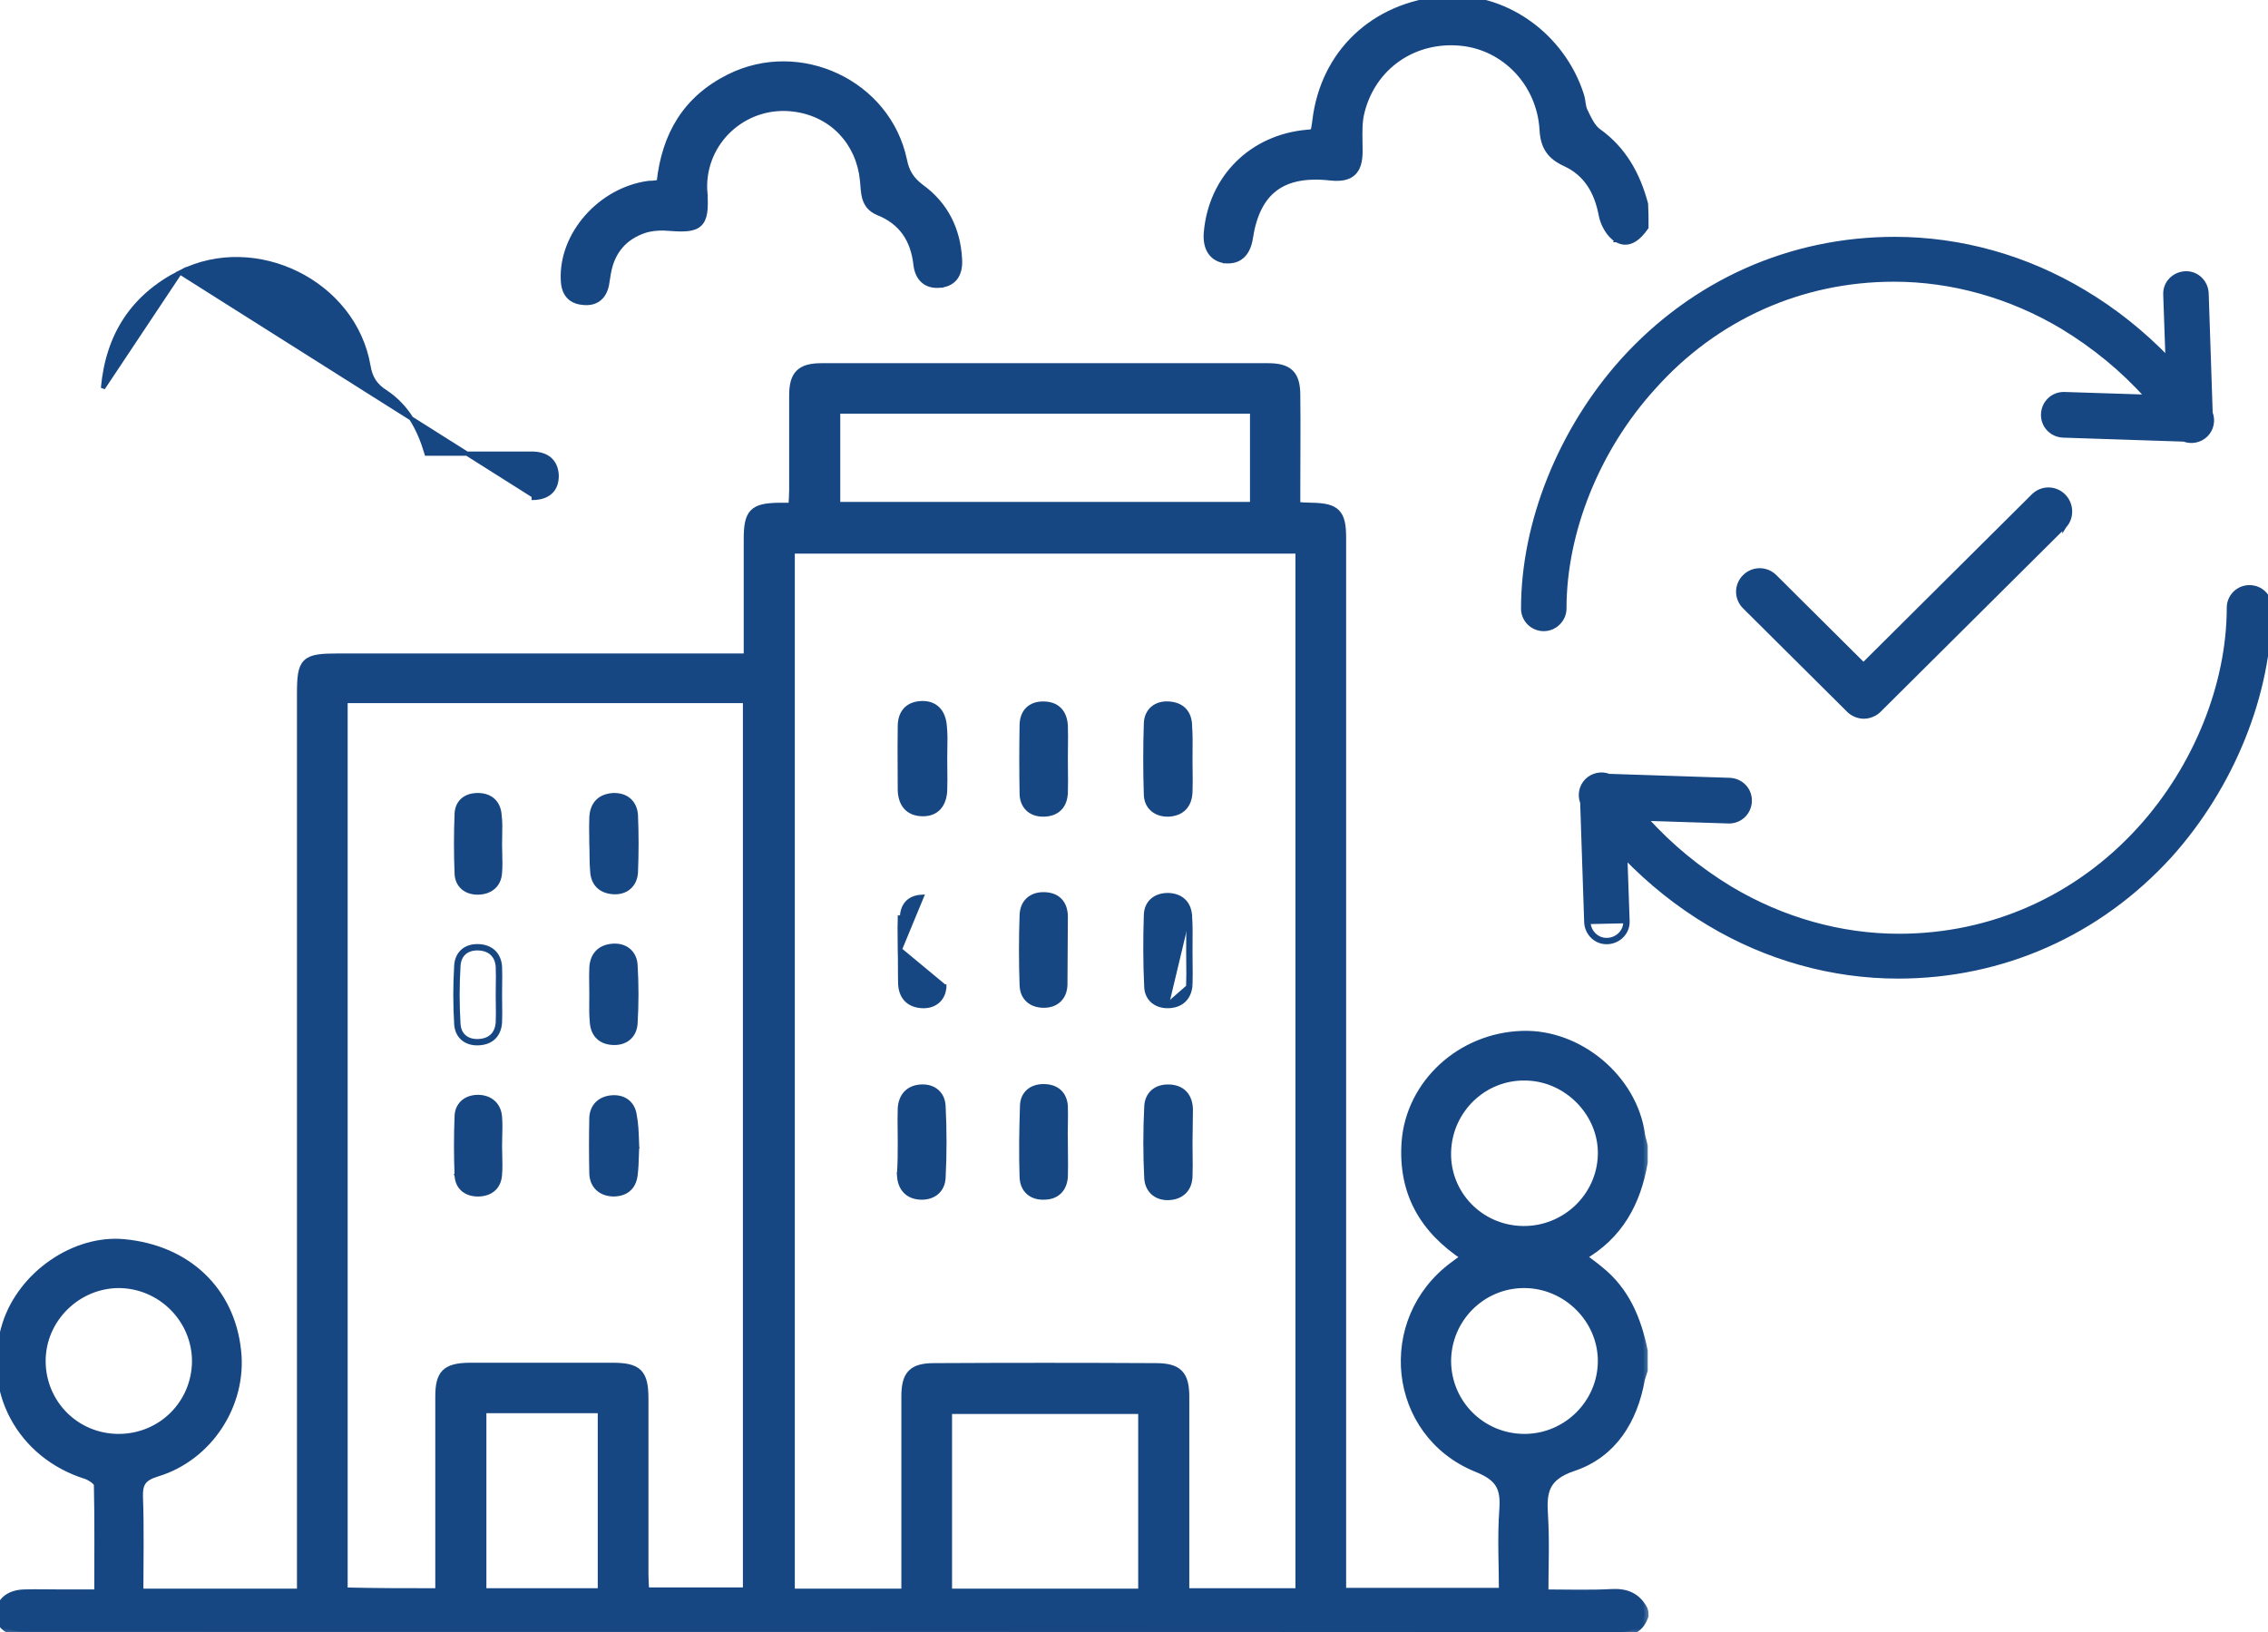 <svg width="107" height="77" viewBox="0 0 107 77" fill="none" xmlns="http://www.w3.org/2000/svg">
<g clip-path="url(#clip0)">
<mask id="path-1-outside-1" maskUnits="userSpaceOnUse" x="-1" y="16.335" width="79" height="61" fill="black">
<rect fill="white" x="-1" y="16.335" width="79" height="61"/>
<path d="M77.575 76.226C77.385 76.792 77.006 77 76.38 77C51.299 76.981 26.238 76.981 1.157 76.981C0.379 76.981 0 76.698 0 76.132C0 75.585 0.436 75.208 1.138 75.189C1.726 75.17 2.296 75.189 2.884 75.189C3.434 75.189 3.984 75.189 4.648 75.189C4.648 73.435 4.667 71.737 4.629 70.039C4.629 69.888 4.288 69.662 4.079 69.587C0.987 68.624 -0.664 65.569 0.304 62.494C1.043 60.155 3.548 58.438 5.862 58.665C8.822 58.948 10.871 60.891 11.174 63.72C11.459 66.229 9.846 68.738 7.38 69.473C6.716 69.681 6.526 69.964 6.545 70.624C6.602 72.114 6.564 73.623 6.564 75.151C9.144 75.151 11.63 75.151 14.21 75.151C14.21 74.812 14.21 74.491 14.21 74.17C14.21 60.362 14.21 46.554 14.21 32.746C14.21 31.181 14.361 31.03 15.955 31.03C22.14 31.03 28.325 31.03 34.509 31.03C34.737 31.03 34.965 31.03 35.287 31.03C35.287 30.37 35.287 29.766 35.287 29.144C35.287 27.918 35.287 26.691 35.287 25.446C35.287 24.183 35.534 23.937 36.767 23.919C36.938 23.919 37.108 23.919 37.393 23.919C37.412 23.617 37.431 23.372 37.431 23.107C37.431 21.617 37.431 20.146 37.431 18.656C37.431 17.675 37.773 17.335 38.759 17.335C45.779 17.335 52.798 17.335 59.818 17.335C60.804 17.335 61.146 17.675 61.146 18.656C61.164 20.108 61.146 21.561 61.146 23.032C61.146 23.296 61.146 23.579 61.146 23.881C61.449 23.9 61.658 23.919 61.886 23.919C63.024 23.937 63.308 24.201 63.308 25.352C63.308 36.406 63.308 47.441 63.308 58.495C63.308 63.739 63.308 68.983 63.308 74.246C63.308 74.529 63.308 74.793 63.308 75.114C65.832 75.114 68.317 75.114 70.916 75.114C70.916 73.831 70.84 72.529 70.935 71.228C71.011 70.19 70.764 69.681 69.664 69.247C65.661 67.606 65.111 62.286 68.582 59.721C68.753 59.589 68.943 59.457 69.152 59.306C67.16 58.005 66.154 56.25 66.325 53.873C66.534 51.138 68.905 48.931 71.808 48.837C74.464 48.743 77.025 50.874 77.404 53.496C77.423 53.685 77.499 53.873 77.537 54.081C77.537 54.326 77.537 54.59 77.537 54.835C77.215 56.722 76.38 58.287 74.615 59.287C74.938 59.532 75.204 59.721 75.45 59.928C76.683 60.909 77.234 62.249 77.537 63.739C77.537 64.041 77.537 64.343 77.537 64.644C77.499 64.776 77.442 64.927 77.404 65.059C77.063 67.002 76.076 68.587 74.217 69.209C72.87 69.662 72.756 70.379 72.832 71.492C72.908 72.699 72.851 73.925 72.851 75.189C73.989 75.189 75.014 75.227 76.038 75.17C76.721 75.132 77.215 75.34 77.537 75.944C77.575 76.038 77.575 76.132 77.575 76.226ZM42.724 75.151C42.724 72.001 42.724 68.945 42.724 65.889C42.724 64.852 43.047 64.512 44.071 64.512C47.562 64.493 51.034 64.493 54.525 64.512C55.587 64.512 55.909 64.852 55.909 65.908C55.909 68.719 55.909 71.529 55.909 74.34C55.909 74.604 55.909 74.868 55.909 75.132C57.788 75.132 59.533 75.132 61.316 75.132C61.316 58.702 61.316 42.291 61.316 25.918C53.272 25.918 45.285 25.918 37.298 25.918C37.298 42.367 37.298 58.74 37.298 75.151C39.1 75.151 40.865 75.151 42.724 75.151ZM20.736 75.132C20.736 74.793 20.736 74.529 20.736 74.246C20.736 71.454 20.736 68.681 20.736 65.889C20.736 64.814 21.04 64.512 22.14 64.493C24.378 64.493 26.636 64.493 28.875 64.493C30.108 64.493 30.393 64.776 30.393 66.002C30.393 68.757 30.393 71.529 30.393 74.284C30.393 74.548 30.412 74.812 30.43 75.095C32.062 75.095 33.637 75.095 35.249 75.095C35.249 61.023 35.249 47.007 35.249 32.973C28.875 32.973 22.557 32.973 16.202 32.973C16.202 47.045 16.202 61.06 16.202 75.095C17.72 75.132 19.18 75.132 20.736 75.132ZM59.172 23.881C59.172 22.296 59.172 20.806 59.172 19.316C52.57 19.316 46.006 19.316 39.442 19.316C39.442 20.844 39.442 22.334 39.442 23.881C46.044 23.881 52.589 23.881 59.172 23.881ZM53.898 75.151C53.898 72.227 53.898 69.36 53.898 66.512C50.787 66.512 47.752 66.512 44.716 66.512C44.716 69.417 44.716 72.265 44.716 75.151C47.789 75.151 50.806 75.151 53.898 75.151ZM22.747 66.474C22.747 69.417 22.747 72.265 22.747 75.132C24.663 75.132 26.522 75.132 28.401 75.132C28.401 72.227 28.401 69.36 28.401 66.474C26.503 66.474 24.663 66.474 22.747 66.474ZM71.921 67.851C73.932 67.851 75.583 66.21 75.583 64.21C75.583 62.23 73.913 60.57 71.903 60.57C69.891 60.57 68.26 62.211 68.26 64.229C68.279 66.248 69.91 67.851 71.921 67.851ZM71.827 58.042C73.838 58.08 75.526 56.495 75.583 54.496C75.64 52.534 73.989 50.818 71.997 50.78C69.986 50.723 68.317 52.327 68.26 54.345C68.203 56.344 69.797 58.005 71.827 58.042ZM9.258 64.229C9.258 62.23 7.627 60.589 5.616 60.57C3.624 60.57 1.954 62.211 1.954 64.21C1.954 66.229 3.567 67.851 5.597 67.851C7.627 67.851 9.239 66.248 9.258 64.229Z"/>
</mask>
<path d="M77.575 76.226C77.385 76.792 77.006 77 76.38 77C51.299 76.981 26.238 76.981 1.157 76.981C0.379 76.981 0 76.698 0 76.132C0 75.585 0.436 75.208 1.138 75.189C1.726 75.17 2.296 75.189 2.884 75.189C3.434 75.189 3.984 75.189 4.648 75.189C4.648 73.435 4.667 71.737 4.629 70.039C4.629 69.888 4.288 69.662 4.079 69.587C0.987 68.624 -0.664 65.569 0.304 62.494C1.043 60.155 3.548 58.438 5.862 58.665C8.822 58.948 10.871 60.891 11.174 63.72C11.459 66.229 9.846 68.738 7.38 69.473C6.716 69.681 6.526 69.964 6.545 70.624C6.602 72.114 6.564 73.623 6.564 75.151C9.144 75.151 11.63 75.151 14.21 75.151C14.21 74.812 14.21 74.491 14.21 74.17C14.21 60.362 14.21 46.554 14.21 32.746C14.21 31.181 14.361 31.03 15.955 31.03C22.14 31.03 28.325 31.03 34.509 31.03C34.737 31.03 34.965 31.03 35.287 31.03C35.287 30.37 35.287 29.766 35.287 29.144C35.287 27.918 35.287 26.691 35.287 25.446C35.287 24.183 35.534 23.937 36.767 23.919C36.938 23.919 37.108 23.919 37.393 23.919C37.412 23.617 37.431 23.372 37.431 23.107C37.431 21.617 37.431 20.146 37.431 18.656C37.431 17.675 37.773 17.335 38.759 17.335C45.779 17.335 52.798 17.335 59.818 17.335C60.804 17.335 61.146 17.675 61.146 18.656C61.164 20.108 61.146 21.561 61.146 23.032C61.146 23.296 61.146 23.579 61.146 23.881C61.449 23.9 61.658 23.919 61.886 23.919C63.024 23.937 63.308 24.201 63.308 25.352C63.308 36.406 63.308 47.441 63.308 58.495C63.308 63.739 63.308 68.983 63.308 74.246C63.308 74.529 63.308 74.793 63.308 75.114C65.832 75.114 68.317 75.114 70.916 75.114C70.916 73.831 70.84 72.529 70.935 71.228C71.011 70.19 70.764 69.681 69.664 69.247C65.661 67.606 65.111 62.286 68.582 59.721C68.753 59.589 68.943 59.457 69.152 59.306C67.16 58.005 66.154 56.25 66.325 53.873C66.534 51.138 68.905 48.931 71.808 48.837C74.464 48.743 77.025 50.874 77.404 53.496C77.423 53.685 77.499 53.873 77.537 54.081C77.537 54.326 77.537 54.59 77.537 54.835C77.215 56.722 76.38 58.287 74.615 59.287C74.938 59.532 75.204 59.721 75.45 59.928C76.683 60.909 77.234 62.249 77.537 63.739C77.537 64.041 77.537 64.343 77.537 64.644C77.499 64.776 77.442 64.927 77.404 65.059C77.063 67.002 76.076 68.587 74.217 69.209C72.87 69.662 72.756 70.379 72.832 71.492C72.908 72.699 72.851 73.925 72.851 75.189C73.989 75.189 75.014 75.227 76.038 75.17C76.721 75.132 77.215 75.34 77.537 75.944C77.575 76.038 77.575 76.132 77.575 76.226ZM42.724 75.151C42.724 72.001 42.724 68.945 42.724 65.889C42.724 64.852 43.047 64.512 44.071 64.512C47.562 64.493 51.034 64.493 54.525 64.512C55.587 64.512 55.909 64.852 55.909 65.908C55.909 68.719 55.909 71.529 55.909 74.34C55.909 74.604 55.909 74.868 55.909 75.132C57.788 75.132 59.533 75.132 61.316 75.132C61.316 58.702 61.316 42.291 61.316 25.918C53.272 25.918 45.285 25.918 37.298 25.918C37.298 42.367 37.298 58.74 37.298 75.151C39.1 75.151 40.865 75.151 42.724 75.151ZM20.736 75.132C20.736 74.793 20.736 74.529 20.736 74.246C20.736 71.454 20.736 68.681 20.736 65.889C20.736 64.814 21.04 64.512 22.14 64.493C24.378 64.493 26.636 64.493 28.875 64.493C30.108 64.493 30.393 64.776 30.393 66.002C30.393 68.757 30.393 71.529 30.393 74.284C30.393 74.548 30.412 74.812 30.43 75.095C32.062 75.095 33.637 75.095 35.249 75.095C35.249 61.023 35.249 47.007 35.249 32.973C28.875 32.973 22.557 32.973 16.202 32.973C16.202 47.045 16.202 61.06 16.202 75.095C17.72 75.132 19.18 75.132 20.736 75.132ZM59.172 23.881C59.172 22.296 59.172 20.806 59.172 19.316C52.57 19.316 46.006 19.316 39.442 19.316C39.442 20.844 39.442 22.334 39.442 23.881C46.044 23.881 52.589 23.881 59.172 23.881ZM53.898 75.151C53.898 72.227 53.898 69.36 53.898 66.512C50.787 66.512 47.752 66.512 44.716 66.512C44.716 69.417 44.716 72.265 44.716 75.151C47.789 75.151 50.806 75.151 53.898 75.151ZM22.747 66.474C22.747 69.417 22.747 72.265 22.747 75.132C24.663 75.132 26.522 75.132 28.401 75.132C28.401 72.227 28.401 69.36 28.401 66.474C26.503 66.474 24.663 66.474 22.747 66.474ZM71.921 67.851C73.932 67.851 75.583 66.21 75.583 64.21C75.583 62.23 73.913 60.57 71.903 60.57C69.891 60.57 68.26 62.211 68.26 64.229C68.279 66.248 69.91 67.851 71.921 67.851ZM71.827 58.042C73.838 58.08 75.526 56.495 75.583 54.496C75.64 52.534 73.989 50.818 71.997 50.78C69.986 50.723 68.317 52.327 68.26 54.345C68.203 56.344 69.797 58.005 71.827 58.042ZM9.258 64.229C9.258 62.23 7.627 60.589 5.616 60.57C3.624 60.57 1.954 62.211 1.954 64.21C1.954 66.229 3.567 67.851 5.597 67.851C7.627 67.851 9.239 66.248 9.258 64.229Z" fill="#174782"/>
<path d="M77.575 76.226C77.385 76.792 77.006 77 76.38 77C51.299 76.981 26.238 76.981 1.157 76.981C0.379 76.981 0 76.698 0 76.132C0 75.585 0.436 75.208 1.138 75.189C1.726 75.17 2.296 75.189 2.884 75.189C3.434 75.189 3.984 75.189 4.648 75.189C4.648 73.435 4.667 71.737 4.629 70.039C4.629 69.888 4.288 69.662 4.079 69.587C0.987 68.624 -0.664 65.569 0.304 62.494C1.043 60.155 3.548 58.438 5.862 58.665C8.822 58.948 10.871 60.891 11.174 63.72C11.459 66.229 9.846 68.738 7.38 69.473C6.716 69.681 6.526 69.964 6.545 70.624C6.602 72.114 6.564 73.623 6.564 75.151C9.144 75.151 11.63 75.151 14.21 75.151C14.21 74.812 14.21 74.491 14.21 74.17C14.21 60.362 14.21 46.554 14.21 32.746C14.21 31.181 14.361 31.03 15.955 31.03C22.14 31.03 28.325 31.03 34.509 31.03C34.737 31.03 34.965 31.03 35.287 31.03C35.287 30.37 35.287 29.766 35.287 29.144C35.287 27.918 35.287 26.691 35.287 25.446C35.287 24.183 35.534 23.937 36.767 23.919C36.938 23.919 37.108 23.919 37.393 23.919C37.412 23.617 37.431 23.372 37.431 23.107C37.431 21.617 37.431 20.146 37.431 18.656C37.431 17.675 37.773 17.335 38.759 17.335C45.779 17.335 52.798 17.335 59.818 17.335C60.804 17.335 61.146 17.675 61.146 18.656C61.164 20.108 61.146 21.561 61.146 23.032C61.146 23.296 61.146 23.579 61.146 23.881C61.449 23.9 61.658 23.919 61.886 23.919C63.024 23.937 63.308 24.201 63.308 25.352C63.308 36.406 63.308 47.441 63.308 58.495C63.308 63.739 63.308 68.983 63.308 74.246C63.308 74.529 63.308 74.793 63.308 75.114C65.832 75.114 68.317 75.114 70.916 75.114C70.916 73.831 70.84 72.529 70.935 71.228C71.011 70.19 70.764 69.681 69.664 69.247C65.661 67.606 65.111 62.286 68.582 59.721C68.753 59.589 68.943 59.457 69.152 59.306C67.16 58.005 66.154 56.25 66.325 53.873C66.534 51.138 68.905 48.931 71.808 48.837C74.464 48.743 77.025 50.874 77.404 53.496C77.423 53.685 77.499 53.873 77.537 54.081C77.537 54.326 77.537 54.59 77.537 54.835C77.215 56.722 76.38 58.287 74.615 59.287C74.938 59.532 75.204 59.721 75.45 59.928C76.683 60.909 77.234 62.249 77.537 63.739C77.537 64.041 77.537 64.343 77.537 64.644C77.499 64.776 77.442 64.927 77.404 65.059C77.063 67.002 76.076 68.587 74.217 69.209C72.87 69.662 72.756 70.379 72.832 71.492C72.908 72.699 72.851 73.925 72.851 75.189C73.989 75.189 75.014 75.227 76.038 75.17C76.721 75.132 77.215 75.34 77.537 75.944C77.575 76.038 77.575 76.132 77.575 76.226ZM42.724 75.151C42.724 72.001 42.724 68.945 42.724 65.889C42.724 64.852 43.047 64.512 44.071 64.512C47.562 64.493 51.034 64.493 54.525 64.512C55.587 64.512 55.909 64.852 55.909 65.908C55.909 68.719 55.909 71.529 55.909 74.34C55.909 74.604 55.909 74.868 55.909 75.132C57.788 75.132 59.533 75.132 61.316 75.132C61.316 58.702 61.316 42.291 61.316 25.918C53.272 25.918 45.285 25.918 37.298 25.918C37.298 42.367 37.298 58.74 37.298 75.151C39.1 75.151 40.865 75.151 42.724 75.151ZM20.736 75.132C20.736 74.793 20.736 74.529 20.736 74.246C20.736 71.454 20.736 68.681 20.736 65.889C20.736 64.814 21.04 64.512 22.14 64.493C24.378 64.493 26.636 64.493 28.875 64.493C30.108 64.493 30.393 64.776 30.393 66.002C30.393 68.757 30.393 71.529 30.393 74.284C30.393 74.548 30.412 74.812 30.43 75.095C32.062 75.095 33.637 75.095 35.249 75.095C35.249 61.023 35.249 47.007 35.249 32.973C28.875 32.973 22.557 32.973 16.202 32.973C16.202 47.045 16.202 61.06 16.202 75.095C17.72 75.132 19.18 75.132 20.736 75.132ZM59.172 23.881C59.172 22.296 59.172 20.806 59.172 19.316C52.57 19.316 46.006 19.316 39.442 19.316C39.442 20.844 39.442 22.334 39.442 23.881C46.044 23.881 52.589 23.881 59.172 23.881ZM53.898 75.151C53.898 72.227 53.898 69.36 53.898 66.512C50.787 66.512 47.752 66.512 44.716 66.512C44.716 69.417 44.716 72.265 44.716 75.151C47.789 75.151 50.806 75.151 53.898 75.151ZM22.747 66.474C22.747 69.417 22.747 72.265 22.747 75.132C24.663 75.132 26.522 75.132 28.401 75.132C28.401 72.227 28.401 69.36 28.401 66.474C26.503 66.474 24.663 66.474 22.747 66.474ZM71.921 67.851C73.932 67.851 75.583 66.21 75.583 64.21C75.583 62.23 73.913 60.57 71.903 60.57C69.891 60.57 68.26 62.211 68.26 64.229C68.279 66.248 69.91 67.851 71.921 67.851ZM71.827 58.042C73.838 58.08 75.526 56.495 75.583 54.496C75.64 52.534 73.989 50.818 71.997 50.78C69.986 50.723 68.317 52.327 68.26 54.345C68.203 56.344 69.797 58.005 71.827 58.042ZM9.258 64.229C9.258 62.23 7.627 60.589 5.616 60.57C3.624 60.57 1.954 62.211 1.954 64.21C1.954 66.229 3.567 67.851 5.597 67.851C7.627 67.851 9.239 66.248 9.258 64.229Z" stroke="#174782" stroke-width="0.4" mask="url(#path-1-outside-1)"/>
<path d="M76.273 11.329C76.564 11.5 76.84 11.467 77.077 11.332C77.307 11.2 77.503 10.973 77.657 10.753L77.675 10.727V10.695V10.694C77.675 10.337 77.675 9.976 77.656 9.634L77.655 9.623L77.653 9.613C77.288 8.24 76.633 7.029 75.414 6.163C75.288 6.07 75.177 5.928 75.076 5.759C74.983 5.602 74.9 5.43 74.821 5.262C74.814 5.248 74.807 5.234 74.801 5.22L74.801 5.22L74.8 5.218C74.751 5.12 74.728 5.011 74.71 4.887C74.707 4.867 74.704 4.846 74.701 4.825C74.686 4.721 74.669 4.607 74.635 4.498L74.635 4.497C73.73 1.626 70.939 -0.33 68.081 -0.081C64.791 0.206 62.399 2.467 62.014 5.685L62.014 5.685L62.014 5.687C61.997 5.849 61.966 6.013 61.933 6.18C61.819 6.207 61.747 6.219 61.677 6.219V6.219L61.668 6.22C59.04 6.45 57.104 8.374 56.891 10.989C56.862 11.353 56.925 11.665 57.081 11.899C57.238 12.136 57.484 12.281 57.794 12.322L57.794 12.323L57.797 12.323C58.122 12.353 58.398 12.278 58.608 12.091C58.816 11.905 58.947 11.621 59.006 11.259L59.006 11.259L59.006 11.257C59.175 10.14 59.56 9.372 60.172 8.913C60.784 8.453 61.641 8.288 62.785 8.418L62.786 8.418C63.26 8.466 63.62 8.403 63.858 8.179C64.096 7.957 64.186 7.6 64.186 7.13C64.186 6.993 64.184 6.855 64.181 6.718C64.172 6.222 64.162 5.733 64.278 5.288L64.278 5.287C64.816 3.149 66.742 1.84 68.933 2.061L68.933 2.061C70.969 2.264 72.602 3.958 72.732 6.117C72.752 6.525 72.84 6.851 73.022 7.118C73.204 7.386 73.473 7.584 73.834 7.749C74.82 8.203 75.318 9.056 75.523 10.148C75.563 10.368 75.658 10.611 75.787 10.823C75.915 11.033 76.082 11.223 76.273 11.329ZM76.273 11.329C76.274 11.33 76.274 11.33 76.275 11.33L76.323 11.242L76.272 11.329C76.273 11.329 76.273 11.329 76.273 11.329Z" fill="#174782" stroke="#174782" stroke-width="0.2"/>
<path d="M8.492 12.851L8.492 12.851C12.06 11.048 16.706 13.327 17.382 17.262L17.382 17.263C17.428 17.545 17.509 17.776 17.637 17.974C17.766 18.172 17.944 18.341 18.19 18.496L18.192 18.497L18.192 18.497C19.224 19.181 19.782 20.234 20.128 21.404H20.129H20.137H20.146H20.154H20.163H20.171H20.18H20.188H20.197H20.205H20.213H20.222H20.23H20.239H20.247H20.256H20.264H20.272H20.281H20.289H20.298H20.306H20.314H20.323H20.331H20.34H20.348H20.357H20.365H20.373H20.382H20.39H20.399H20.407H20.416H20.424H20.432H20.441H20.449H20.458H20.466H20.474H20.483H20.491H20.5H20.508H20.517H20.525H20.533H20.542H20.55H20.558H20.567H20.575H20.584H20.592H20.601H20.609H20.617H20.626H20.634H20.642H20.651H20.659H20.668H20.676H20.684H20.693H20.701H20.71H20.718H20.726H20.735H20.743H20.752H20.76H20.768H20.777H20.785H20.793H20.802H20.81H20.819H20.827H20.835H20.844H20.852H20.86H20.869H20.877H20.886H20.894H20.902H20.911H20.919H20.927H20.936H20.944H20.953H20.961H20.969H20.978H20.986H20.994H21.003H21.011H21.02H21.028H21.036H21.045H21.053H21.061H21.07H21.078H21.086H21.095H21.103H21.111H21.12H21.128H21.137H21.145H21.153H21.162H21.17H21.178H21.187H21.195H21.203H21.212H21.22H21.229H21.237H21.245H21.253H21.262H21.27H21.279H21.287H21.295H21.304H21.312H21.32H21.329H21.337H21.345H21.354H21.362H21.37H21.379H21.387H21.395H21.404H21.412H21.42H21.429H21.437H21.445H21.454H21.462H21.47H21.479H21.487H21.495H21.504H21.512H21.52H21.529H21.537H21.546H21.554H21.562H21.57H21.579H21.587H21.596H21.604H21.612H21.62H21.629H21.637H21.645H21.654H21.662H21.67H21.679H21.687H21.695H21.704H21.712H21.72H21.729H21.737H21.745H21.754H21.762H21.77H21.779H21.787H21.795H21.804H21.812H21.82H21.829H21.837H21.845H21.854H21.862H21.87H21.878H21.887H21.895H21.904H21.912H21.92H21.928H21.937H21.945H21.953H21.962H21.97H21.978H21.987H21.995H22.003H22.012H22.02H22.028H22.037H22.045H22.053H22.061H22.07H22.078H22.086H22.095H22.103H22.111H22.12H22.128H22.136H22.145H22.153H22.161H22.169H22.178H22.186H22.195H22.203H22.211H22.219H22.228H22.236H22.244H22.253H22.261H22.269H22.277H22.286H22.294H22.302H22.311H22.319H22.327H22.336H22.344H22.352H22.361H22.369H22.377H22.386H22.394H22.402H22.41H22.419H22.427H22.435H22.444H22.452H22.46H22.469H22.477H22.485H22.494H22.502H22.51H22.518H22.527H22.535H22.543H22.552H22.56H22.568H22.576H22.585H22.593H22.601H22.61H22.618H22.626H22.635H22.643H22.651H22.66H22.668H22.676H22.684H22.693H22.701H22.709H22.718H22.726H22.734H22.742H22.751H22.759H22.767H22.776H22.784H22.792H22.801H22.809H22.817H22.826H22.834H22.842H22.85H22.859H22.867H22.875H22.884H22.892H22.9H22.909H22.917H22.925H22.933H22.942H22.95H22.958H22.967H22.975H22.983H22.991H23H23.008H23.016H23.025H23.033H23.041H23.05H23.058H23.066H23.075H23.083H23.091H23.099H23.108H23.116H23.124H23.133H23.141H23.149H23.157H23.166H23.174H23.183H23.191H23.199H23.207H23.216H23.224H23.232H23.241H23.249H23.257H23.265H23.274H23.282H23.29H23.299H23.307H23.315H23.324H23.332H23.34H23.349H23.357H23.365H23.373H23.382H23.39H23.398H23.407H23.415H23.423H23.431H23.44H23.448H23.456H23.465H23.473H23.481H23.49H23.498H23.506H23.515H23.523H23.531H23.54H23.548H23.556H23.564H23.573H23.581H23.589H23.598H23.606H23.614H23.623H23.631H23.639H23.648H23.656H23.664H23.672H23.681H23.689H23.697H23.706H23.714H23.722H23.731H23.739H23.747H23.756H23.764H23.772H23.78H23.789H23.797H23.805H23.814H23.822H23.83H23.839H23.847H23.855H23.864H23.872H23.88H23.889H23.897H23.905H23.914H23.922H23.93H23.939H23.947H23.955H23.963H23.972H23.98H23.988H23.997H24.005H24.014H24.022H24.03H24.038H24.047H24.055H24.063H24.072H24.08H24.088H24.097H24.105H24.113H24.122H24.13H24.138H24.147H24.155H24.163H24.172H24.18H24.188H24.197H24.205H24.213H24.222H24.23H24.238H24.247H24.255H24.263H24.272H24.28H24.288H24.297H24.305H24.313H24.322H24.323H24.325H24.327H24.328H24.33H24.332H24.333H24.335H24.337H24.338H24.34H24.342H24.343H24.345H24.347H24.348H24.35H24.352H24.353H24.355H24.357H24.358H24.36H24.362H24.363H24.365H24.366H24.368H24.37H24.372H24.373H24.375H24.377H24.378H24.38H24.381H24.383H24.385H24.386H24.388H24.39H24.391H24.393H24.395H24.396H24.398H24.4H24.401H24.403H24.404H24.406H24.408H24.41H24.411H24.413H24.414H24.416H24.418H24.419H24.421H24.423H24.424H24.426H24.428H24.429H24.431H24.433H24.434H24.436H24.437H24.439H24.441H24.442H24.444H24.446H24.447H24.449H24.451H24.452H24.454H24.455H24.457H24.459H24.46H24.462H24.464H24.465H24.467H24.468H24.47H24.472H24.473H24.475H24.477H24.478H24.48H24.482H24.483H24.485H24.486H24.488H24.49H24.491H24.493H24.495H24.496H24.498H24.5H24.501H24.503H24.505H24.506H24.508H24.509H24.511H24.513H24.514H24.516H24.517H24.519H24.521H24.522H24.524H24.526H24.527H24.529H24.53H24.532H24.534H24.535H24.537H24.539H24.54H24.542H24.544H24.545H24.547H24.548H24.55H24.552H24.553H24.555H24.556H24.558H24.56H24.561H24.563H24.565H24.566H24.568H24.57H24.571H24.573H24.574H24.576H24.578H24.579H24.581H24.582H24.584H24.586H24.587H24.589H24.59H24.592H24.594H24.595H24.597H24.599H24.6H24.602H24.604H24.605H24.607H24.608H24.61H24.612H24.613H24.615H24.616H24.618H24.62H24.621H24.623H24.625H24.626H24.628H24.629H24.631H24.633H24.634H24.636H24.637H24.639H24.641H24.642H24.644H24.645H24.647H24.649H24.65H24.652H24.654H24.655H24.657H24.658H24.66H24.662H24.663H24.665H24.666H24.668H24.67H24.671H24.673H24.674H24.676H24.678H24.679H24.681H24.683H24.684H24.686H24.687H24.689H24.691H24.692H24.694H24.695H24.697H24.699H24.7H24.702H24.704H24.705H24.707H24.708H24.71H24.712H24.713H24.715H24.716H24.718H24.72H24.721H24.723H24.724H24.726H24.728H24.729H24.731H24.733H24.734H24.736H24.737H24.739H24.741H24.742H24.744H24.745H24.747H24.749H24.75H24.752H24.753H24.755H24.757H24.758H24.76H24.762H24.763H24.765H24.766H24.768H24.77H24.771H24.773H24.774H24.776H24.778H24.779H24.781H24.783H24.784H24.786H24.787H24.789H24.791H24.792H24.794H24.796H24.797H24.799H24.8H24.802H24.803H24.805H24.807H24.808H24.81H24.812H24.813H24.815H24.816H24.818H24.82H24.821H24.823H24.825H24.826H24.828H24.829H24.831H24.833H24.834H24.836H24.837H24.839H24.841H24.842H24.844H24.846H24.847H24.849H24.85H24.852H24.854H24.855H24.857H24.858H24.86H24.862H24.863H24.865H24.866H24.868H24.87H24.871H24.873H24.875H24.876H24.878H24.879H24.881H24.883H24.884H24.886H24.887H24.889H24.891H24.892H24.894H24.896H24.897H24.899H24.901H24.902H24.904H24.905H24.907H24.909H24.91H24.912H24.913H24.915H24.917H24.918H24.92H24.922H24.923H24.925H24.926H24.928H24.93H24.931H24.933H24.935H24.936H24.938H24.939H24.941H24.943H24.944H24.946H24.948H24.949H24.951H24.952H24.954H24.956H24.957H24.959H24.961H24.962H24.964H24.965H24.967H24.969H24.97H24.972H24.974H24.975H24.977H24.979H24.98H24.982H24.983H24.985H24.987H24.988H24.99H24.992H24.993H24.995H24.997H24.998H25H25.001H25.003H25.005H25.006H25.008H25.009H25.011H25.013H25.014H25.016H25.018H25.019H25.021H25.023H25.024H25.026H25.027H25.029H25.031H25.032H25.034H25.036H25.037H25.039H25.041H25.042H25.044H25.046H25.047H25.049H25.05H25.052H25.054H25.055H25.057H25.059H25.06H25.062H25.064H25.065H25.067H25.069H25.07H25.072H25.073H25.075H25.077H25.078H25.08H25.082H25.083H25.085H25.087H25.088H25.09H25.092H25.093H25.095H25.097H25.098H25.1H25.102H25.103H25.105H25.107H25.108H25.11H25.111H25.113H25.115H25.116H25.118H25.12H25.122H25.123H25.125H25.127H25.128H25.13H25.131H25.133H25.135H25.136H25.138H25.14H25.141H25.143H25.145H25.146H25.148H25.15H25.151H25.153H25.155H25.156H25.16L25.16 21.404C25.478 21.414 25.745 21.499 25.939 21.67C26.134 21.842 26.241 22.091 26.262 22.403L26.262 22.407L26.262 22.407C26.272 22.748 26.176 23.019 25.98 23.206C25.785 23.391 25.507 23.481 25.179 23.491C25.178 23.491 25.178 23.491 25.178 23.491L25.175 23.39L8.492 12.851ZM8.492 12.851C6.262 13.988 5.087 15.805 4.859 18.307L8.492 12.851Z" fill="#174782" stroke="#174782" stroke-width="0.2"/>
<path d="M44.386 13.473C44.734 13.433 44.977 13.282 45.123 13.05C45.267 12.822 45.31 12.53 45.29 12.217C45.213 10.814 44.631 9.634 43.486 8.804C43.03 8.46 42.798 8.104 42.69 7.545L42.689 7.543C41.916 3.875 37.728 1.919 34.37 3.608C32.327 4.632 31.324 6.336 31.079 8.589C30.875 8.619 30.73 8.634 30.601 8.634V8.633L30.588 8.634C28.322 8.942 26.458 11.039 26.555 13.208C26.565 13.503 26.635 13.758 26.788 13.948C26.944 14.141 27.174 14.254 27.478 14.284C27.781 14.324 28.041 14.27 28.242 14.122C28.442 13.973 28.571 13.741 28.631 13.451L28.631 13.45C28.651 13.353 28.666 13.252 28.68 13.154L28.68 13.152C28.694 13.053 28.708 12.957 28.726 12.865L28.726 12.865L28.727 12.864C28.91 11.862 29.491 11.194 30.441 10.885C30.805 10.777 31.208 10.758 31.597 10.795L31.599 10.795C31.951 10.823 32.238 10.831 32.468 10.803C32.699 10.774 32.883 10.707 33.018 10.576C33.154 10.446 33.227 10.264 33.264 10.034C33.3 9.805 33.3 9.517 33.281 9.162L33.282 9.162L33.281 9.155C33.263 9.012 33.262 8.867 33.262 8.716C33.319 6.514 35.294 4.861 37.493 5.173L37.493 5.173C39.248 5.412 40.486 6.732 40.671 8.499L40.77 8.488L40.671 8.498C40.678 8.568 40.683 8.638 40.688 8.71L40.689 8.725C40.694 8.791 40.699 8.859 40.705 8.926C40.719 9.071 40.739 9.219 40.781 9.359C40.867 9.645 41.042 9.898 41.415 10.052L41.415 10.052L41.416 10.053C41.969 10.273 42.38 10.591 42.669 10.998C42.958 11.406 43.129 11.907 43.194 12.498L43.194 12.499C43.234 12.828 43.356 13.095 43.563 13.269C43.772 13.444 44.053 13.513 44.386 13.473ZM44.386 13.473L44.375 13.374L44.387 13.473C44.386 13.473 44.386 13.473 44.386 13.473Z" fill="#174782" stroke="#174782" stroke-width="0.2"/>
<path d="M42.453 44.8H42.453C42.453 44.633 42.451 44.465 42.449 44.298C42.445 43.964 42.441 43.629 42.453 43.288C42.453 43.288 42.453 43.288 42.453 43.288L42.553 43.291C42.572 42.706 42.876 42.348 43.483 42.31L42.453 44.8ZM42.453 44.8L42.453 44.804C42.463 45.075 42.463 45.347 42.463 45.621V45.622C42.463 45.895 42.463 46.17 42.472 46.445L42.472 46.445L42.472 46.448C42.493 46.749 42.589 46.995 42.764 47.172C42.94 47.349 43.183 47.445 43.476 47.465C43.772 47.486 44.036 47.41 44.23 47.246C44.425 47.082 44.54 46.838 44.55 46.54M42.453 44.8L44.55 46.54M44.55 46.54C44.55 46.54 44.55 46.539 44.55 46.539L44.45 46.536L44.55 46.54Z" fill="#174782" stroke="#174782" stroke-width="0.2"/>
<path d="M43.442 56.501C43.737 56.511 44 56.43 44.193 56.265C44.387 56.099 44.502 55.855 44.513 55.557C44.57 54.441 44.57 53.306 44.513 52.19C44.502 51.903 44.393 51.658 44.201 51.492C44.009 51.325 43.745 51.245 43.439 51.265L43.438 51.265C43.144 51.285 42.905 51.387 42.735 51.567C42.565 51.746 42.474 51.992 42.454 52.282L42.454 52.282L42.454 52.285C42.441 52.627 42.445 52.978 42.449 53.33C42.452 53.505 42.454 53.681 42.454 53.855C42.454 54.383 42.453 54.908 42.416 55.413L42.415 55.413L42.416 55.423C42.426 55.733 42.517 55.999 42.694 56.191C42.871 56.384 43.126 56.491 43.442 56.501ZM43.442 56.501C43.442 56.501 43.442 56.501 43.442 56.501L43.445 56.401L43.442 56.501C43.442 56.501 43.442 56.501 43.442 56.501Z" fill="#174782" stroke="#174782" stroke-width="0.2"/>
<path d="M55.154 51.265C54.84 51.255 54.576 51.34 54.387 51.51C54.197 51.679 54.094 51.923 54.083 52.209C54.026 53.344 54.026 54.479 54.083 55.595L54.083 55.595L54.083 55.597C54.104 55.894 54.224 56.138 54.42 56.301C54.617 56.464 54.88 56.54 55.176 56.52L55.177 56.52C55.461 56.5 55.704 56.403 55.879 56.226C56.054 56.05 56.151 55.802 56.161 55.499C56.174 55.145 56.17 54.789 56.165 54.435C56.163 54.26 56.161 54.085 56.161 53.911C56.161 53.648 56.166 53.385 56.171 53.121L56.171 53.12C56.175 52.857 56.18 52.592 56.18 52.327H56.18L56.18 52.323C56.17 52.024 56.084 51.763 55.91 51.573C55.733 51.382 55.478 51.275 55.154 51.265ZM55.154 51.265C55.154 51.265 55.154 51.265 55.154 51.265L55.151 51.365L55.154 51.265C55.154 51.265 55.154 51.265 55.154 51.265Z" fill="#174782" stroke="#174782" stroke-width="0.2"/>
<path d="M44.588 37.318L44.588 37.318L44.588 37.315C44.601 36.974 44.597 36.639 44.593 36.304C44.591 36.137 44.589 35.97 44.589 35.802C44.589 35.662 44.592 35.519 44.594 35.373C44.602 35 44.61 34.612 44.569 34.227C44.539 33.911 44.439 33.636 44.249 33.445C44.056 33.251 43.784 33.155 43.439 33.175L43.439 33.175L43.439 33.175C43.115 33.195 42.864 33.307 42.696 33.505C42.528 33.7 42.453 33.966 42.453 34.273C42.441 34.941 42.445 35.609 42.449 36.276C42.451 36.609 42.453 36.942 42.453 37.274H42.453L42.453 37.277C42.463 37.602 42.548 37.882 42.725 38.085C42.903 38.289 43.164 38.401 43.499 38.411L43.499 38.411C43.855 38.421 44.123 38.309 44.305 38.104C44.484 37.902 44.569 37.623 44.588 37.318Z" fill="#174782" stroke="#174782" stroke-width="0.2"/>
<path d="M56.161 37.353C56.174 37.012 56.17 36.677 56.165 36.342C56.163 36.175 56.161 36.008 56.161 35.84C56.161 35.71 56.162 35.579 56.163 35.448C56.167 35.053 56.171 34.656 56.142 34.271C56.142 33.964 56.061 33.702 55.889 33.512C55.715 33.32 55.46 33.214 55.138 33.194C54.832 33.174 54.568 33.255 54.376 33.421C54.184 33.588 54.074 33.832 54.064 34.12L54.064 34.12C54.026 35.255 54.026 36.389 54.064 37.504L54.064 37.504C54.074 37.794 54.19 38.033 54.384 38.197C54.577 38.36 54.84 38.44 55.135 38.43L55.135 38.43L55.138 38.43C55.46 38.41 55.715 38.304 55.89 38.113C56.066 37.923 56.151 37.661 56.161 37.353ZM56.161 37.353C56.161 37.353 56.161 37.353 56.161 37.353L56.061 37.349L56.161 37.353C56.161 37.353 56.161 37.353 56.161 37.353Z" fill="#174782" stroke="#174782" stroke-width="0.2"/>
<path d="M56.161 46.467L56.161 46.467C56.141 46.769 56.038 47.016 55.858 47.19C55.677 47.364 55.429 47.456 55.135 47.466M56.161 46.467L55.131 47.366M56.161 46.467L56.161 46.464C56.174 46.123 56.169 45.771 56.165 45.42C56.163 45.244 56.161 45.069 56.161 44.895C56.161 44.76 56.162 44.624 56.163 44.487C56.167 44.072 56.171 43.649 56.142 43.248M56.161 46.467L56.061 46.461C56.074 46.122 56.069 45.774 56.065 45.424C56.063 45.248 56.061 45.072 56.061 44.895C56.061 44.758 56.062 44.621 56.063 44.483C56.067 44.068 56.071 43.65 56.042 43.254M55.135 47.466L55.131 47.366M55.135 47.466C55.135 47.466 55.135 47.466 55.135 47.466L55.131 47.366M55.135 47.466C54.86 47.476 54.608 47.405 54.418 47.256C54.226 47.105 54.104 46.881 54.083 46.6L54.083 46.597L54.083 46.597C54.026 45.444 54.026 44.29 54.064 43.156L54.064 43.156C54.074 42.867 54.184 42.627 54.379 42.463C54.573 42.299 54.841 42.219 55.154 42.23L55.157 42.23L55.157 42.23C55.46 42.25 55.705 42.351 55.875 42.532C56.045 42.712 56.132 42.958 56.142 43.248M55.131 47.366C54.619 47.385 54.221 47.102 54.183 46.593C54.126 45.442 54.126 44.291 54.164 43.159C54.183 42.631 54.562 42.31 55.15 42.329C55.72 42.367 56.023 42.707 56.042 43.254M56.142 43.248C56.142 43.248 56.142 43.247 56.142 43.246L56.042 43.254M56.142 43.248C56.142 43.249 56.142 43.25 56.142 43.25L56.042 43.254" fill="#174782" stroke="#174782" stroke-width="0.2"/>
<path d="M50.28 53.874H50.28L50.28 53.87C50.271 53.601 50.275 53.331 50.28 53.053L50.28 53.05C50.285 52.772 50.29 52.487 50.28 52.192L50.28 52.192L50.28 52.188C50.26 51.895 50.157 51.656 49.972 51.491C49.787 51.326 49.533 51.246 49.231 51.246C48.947 51.246 48.699 51.327 48.518 51.485C48.336 51.645 48.231 51.875 48.221 52.153L48.221 52.153L48.221 52.154C48.183 53.286 48.164 54.402 48.202 55.537C48.212 55.842 48.321 56.092 48.51 56.261C48.699 56.43 48.958 56.511 49.252 56.501C49.546 56.501 49.795 56.415 49.976 56.243C50.157 56.071 50.26 55.823 50.28 55.521L50.28 55.521L50.28 55.518C50.293 55.151 50.288 54.782 50.284 54.416C50.282 54.235 50.28 54.053 50.28 53.874Z" fill="#174782" stroke="#174782" stroke-width="0.2"/>
<path d="M48.202 46.483C48.212 46.788 48.321 47.033 48.511 47.2C48.699 47.367 48.958 47.447 49.25 47.447C49.536 47.447 49.785 47.36 49.967 47.188C50.148 47.016 50.251 46.768 50.261 46.464L50.28 43.213C50.28 43.212 50.28 43.212 50.28 43.212C50.27 42.903 50.179 42.645 49.997 42.464C49.814 42.282 49.553 42.191 49.231 42.191C48.927 42.191 48.672 42.283 48.491 42.458C48.309 42.633 48.212 42.881 48.202 43.175C48.164 44.271 48.164 45.386 48.202 46.483ZM48.202 46.483C48.202 46.483 48.202 46.483 48.202 46.483L48.302 46.479L48.202 46.483C48.202 46.483 48.202 46.483 48.202 46.483ZM50.261 44.821L50.262 44.795L50.261 44.821Z" fill="#174782" stroke="#174782" stroke-width="0.2"/>
<path d="M50.28 37.39C50.293 37.036 50.288 36.68 50.284 36.326C50.282 36.151 50.28 35.976 50.28 35.803C50.28 35.628 50.282 35.453 50.284 35.278C50.288 34.926 50.293 34.574 50.28 34.233L50.28 34.233L50.28 34.231C50.26 33.913 50.164 33.651 49.98 33.468C49.795 33.284 49.535 33.194 49.212 33.194C48.908 33.194 48.657 33.285 48.48 33.461C48.304 33.636 48.212 33.885 48.202 34.177L48.202 34.177L48.202 34.178C48.183 35.273 48.183 36.35 48.202 37.426C48.202 37.73 48.3 37.983 48.481 38.161C48.662 38.339 48.917 38.43 49.212 38.43C49.535 38.43 49.8 38.34 49.987 38.156C50.174 37.973 50.27 37.71 50.28 37.39ZM50.28 37.39C50.28 37.39 50.28 37.39 50.28 37.39L50.18 37.387L50.28 37.391C50.28 37.391 50.28 37.391 50.28 37.39Z" fill="#174782" stroke="#174782" stroke-width="0.2"/>
<path d="M30.056 54.085L30.057 54.085L30.056 54.077C30.053 53.997 30.05 53.916 30.047 53.832C30.034 53.446 30.02 53.022 29.941 52.612C29.9 52.327 29.775 52.105 29.583 51.959C29.391 51.814 29.142 51.754 28.868 51.774L28.867 51.774C28.603 51.795 28.366 51.886 28.192 52.051C28.017 52.218 27.913 52.451 27.902 52.738L27.902 52.738L27.902 52.74C27.883 53.609 27.883 54.497 27.902 55.366L27.902 55.366L27.902 55.367C27.913 55.663 28.016 55.907 28.2 56.078C28.382 56.249 28.635 56.34 28.928 56.35L28.928 56.35H28.932C29.214 56.35 29.456 56.28 29.64 56.13C29.825 55.979 29.939 55.756 29.979 55.472L29.979 55.472L29.98 55.471C30.024 55.135 30.034 54.786 30.045 54.423C30.049 54.312 30.052 54.199 30.056 54.085Z" fill="#174782" stroke="#174782" stroke-width="0.2"/>
<path d="M28.887 49.201C29.182 49.221 29.445 49.151 29.642 48.993C29.839 48.834 29.959 48.594 29.98 48.297L29.98 48.297L29.98 48.296C30.037 47.368 30.037 46.44 29.98 45.511L29.98 45.511L29.98 45.51C29.959 45.221 29.839 44.982 29.639 44.823C29.439 44.665 29.17 44.595 28.865 44.625C28.561 44.656 28.322 44.768 28.157 44.956C27.993 45.143 27.912 45.394 27.902 45.683C27.889 45.95 27.894 46.229 27.898 46.501C27.9 46.635 27.902 46.766 27.902 46.894C27.902 47.001 27.901 47.108 27.9 47.215C27.896 47.539 27.893 47.863 27.921 48.165C27.932 48.453 28.012 48.703 28.176 48.887C28.342 49.073 28.582 49.181 28.887 49.201ZM28.887 49.201C28.887 49.201 28.887 49.201 28.887 49.201L28.894 49.101L28.887 49.201C28.887 49.201 28.887 49.201 28.887 49.201Z" fill="#174782" stroke="#174782" stroke-width="0.2"/>
<path d="M21.547 55.481L21.546 55.481L21.547 55.484C21.567 55.774 21.689 55.999 21.882 56.148C22.073 56.295 22.325 56.36 22.599 56.35C22.872 56.34 23.11 56.259 23.286 56.101C23.462 55.941 23.566 55.713 23.586 55.428C23.612 55.121 23.603 54.809 23.595 54.504C23.591 54.355 23.587 54.207 23.587 54.062C23.587 53.917 23.591 53.769 23.595 53.62C23.603 53.315 23.612 53.003 23.586 52.696C23.566 52.41 23.457 52.178 23.279 52.015C23.102 51.852 22.865 51.765 22.599 51.755C22.334 51.745 22.082 51.811 21.889 51.957C21.695 52.105 21.568 52.33 21.547 52.621L21.547 52.621L21.547 52.625C21.508 53.57 21.508 54.535 21.547 55.481Z" fill="#174782" stroke="#174782" stroke-width="0.2"/>
<path d="M22.561 49.22C22.863 49.21 23.112 49.119 23.291 48.947C23.469 48.775 23.566 48.532 23.587 48.24L23.587 48.24L23.587 48.238C23.599 47.946 23.595 47.661 23.591 47.376C23.589 47.234 23.587 47.093 23.587 46.951C23.587 46.802 23.589 46.654 23.591 46.506C23.595 46.209 23.599 45.911 23.587 45.607L23.587 45.607L23.587 45.604C23.566 45.321 23.468 45.089 23.298 44.922C23.128 44.756 22.896 44.664 22.622 44.644L22.622 44.644L22.621 44.644C22.318 44.624 22.053 44.694 21.858 44.852C21.663 45.012 21.548 45.252 21.528 45.548L21.528 45.548L21.528 45.549C21.471 46.477 21.471 47.405 21.528 48.334L21.528 48.334L21.528 48.335C21.549 48.612 21.658 48.842 21.843 48.998C22.027 49.154 22.275 49.23 22.561 49.22ZM22.561 49.22L22.557 49.12M22.561 49.22C22.561 49.22 22.561 49.22 22.561 49.22L22.557 49.12M22.557 49.12C22.026 49.139 21.666 48.837 21.628 48.328C21.571 47.403 21.571 46.479 21.628 45.555C21.666 45.008 22.045 44.706 22.614 44.744C23.126 44.781 23.449 45.083 23.487 45.611C23.5 45.913 23.495 46.205 23.491 46.501C23.489 46.65 23.487 46.799 23.487 46.951C23.487 47.096 23.489 47.239 23.491 47.382C23.495 47.665 23.5 47.945 23.487 48.233C23.449 48.78 23.126 49.101 22.557 49.12Z" fill="#174782" stroke="#174782" stroke-width="0.2"/>
<path d="M27.902 39.802H27.902L27.902 39.806C27.91 39.97 27.911 40.137 27.913 40.307C27.913 40.349 27.913 40.392 27.914 40.435C27.916 40.646 27.921 40.861 27.94 41.072C27.951 41.372 28.042 41.618 28.215 41.796C28.388 41.973 28.632 42.069 28.925 42.09C29.221 42.11 29.481 42.034 29.672 41.87C29.865 41.706 29.979 41.462 29.999 41.167L29.999 41.167L29.999 41.164C30.037 40.256 30.037 39.348 29.999 38.458L29.999 38.458L29.999 38.456C29.979 38.161 29.87 37.918 29.681 37.751C29.492 37.584 29.232 37.504 28.928 37.514L28.928 37.514L28.925 37.514C28.603 37.534 28.349 37.64 28.173 37.831C27.998 38.021 27.912 38.282 27.902 38.591C27.889 38.871 27.894 39.145 27.898 39.413C27.9 39.544 27.902 39.674 27.902 39.802Z" fill="#174782" stroke="#174782" stroke-width="0.2"/>
<path d="M21.546 41.22C21.557 41.511 21.673 41.741 21.863 41.895C22.052 42.048 22.305 42.119 22.58 42.109C22.853 42.099 23.095 42.018 23.275 41.86C23.456 41.701 23.566 41.473 23.586 41.187C23.612 40.88 23.603 40.568 23.595 40.263C23.591 40.113 23.587 39.965 23.587 39.821C23.587 39.696 23.59 39.57 23.593 39.443C23.601 39.117 23.608 38.783 23.567 38.453C23.546 38.171 23.449 37.939 23.279 37.775C23.108 37.611 22.874 37.524 22.599 37.514C22.327 37.504 22.075 37.563 21.883 37.705C21.689 37.849 21.567 38.071 21.547 38.361L21.547 38.361L21.547 38.364C21.508 39.31 21.508 40.275 21.546 41.22ZM21.546 41.22C21.546 41.22 21.546 41.22 21.546 41.22L21.646 41.216M21.546 41.22C21.547 41.22 21.547 41.22 21.547 41.221L21.646 41.216M21.646 41.216C21.665 41.745 22.064 42.028 22.576 42.009C23.088 41.99 23.449 41.707 23.487 41.179L21.646 38.368C21.608 39.311 21.608 40.273 21.646 41.216Z" fill="#174782" stroke="#174782" stroke-width="0.2"/>
<path d="M103.107 12.897C102.563 12.918 102.137 13.356 102.157 13.885V13.902H102.157L102.157 13.906L102.262 16.907C101.087 15.698 99.775 14.644 98.324 13.779C95.577 12.128 92.486 11.274 89.394 11.274C84.452 11.274 79.91 13.305 76.571 16.985L76.571 16.985C73.634 20.247 71.859 24.627 71.859 28.71C71.859 29.258 72.304 29.678 72.832 29.678C73.361 29.678 73.805 29.237 73.805 28.71C73.805 25.096 75.369 21.196 78.009 18.289L78.01 18.288C80.951 14.99 84.983 13.191 89.356 13.191C92.088 13.191 94.84 13.959 97.292 15.421C98.774 16.32 100.134 17.424 101.289 18.718L97.404 18.593C97.404 18.593 97.404 18.593 97.404 18.593C96.854 18.573 96.411 18.994 96.39 19.538C96.368 20.086 96.793 20.527 97.339 20.548L97.34 20.548L103.033 20.736C103.389 20.873 103.802 20.788 104.073 20.519C104.344 20.249 104.43 19.838 104.291 19.484L104.102 13.842L104.102 13.842C104.081 13.299 103.639 12.876 103.107 12.897ZM103.107 12.897C103.107 12.897 103.107 12.897 103.107 12.897L103.111 12.997L103.107 12.897C103.107 12.897 103.107 12.897 103.107 12.897Z" fill="#174782" stroke="#174782" stroke-width="0.2"/>
<path d="M75.833 44.448C76.377 44.427 76.803 43.989 76.783 43.459V43.442H76.783L76.783 43.439L76.678 40.437C77.853 41.647 79.165 42.7 80.616 43.566C83.363 45.216 86.454 46.07 89.546 46.07C94.488 46.07 99.03 44.039 102.369 40.378L102.369 40.378C105.305 37.117 107.08 32.738 107.081 28.656C107.101 28.144 106.673 27.705 106.127 27.705C105.578 27.705 105.154 28.146 105.154 28.672C105.154 32.286 103.59 36.186 100.95 39.093L100.95 39.093C97.99 42.355 93.957 44.154 89.584 44.154C86.852 44.154 84.1 43.385 81.648 41.923C80.166 41.025 78.806 39.92 77.651 38.626L81.536 38.751C81.536 38.751 81.536 38.751 81.536 38.751C82.086 38.772 82.529 38.35 82.55 37.806C82.572 37.258 82.147 36.818 81.601 36.797L81.6 36.797L75.907 36.609C75.551 36.471 75.138 36.557 74.867 36.826C74.596 37.095 74.51 37.507 74.649 37.861L74.838 43.502L74.838 43.503C74.859 44.046 75.301 44.469 75.833 44.448ZM75.833 44.448L75.829 44.348M75.833 44.448C75.833 44.448 75.833 44.448 75.833 44.448L75.829 44.348M75.829 44.348C75.355 44.367 74.957 43.989 74.938 43.499L76.683 43.461C76.702 43.933 76.323 44.329 75.829 44.348Z" fill="#174782" stroke="#174782" stroke-width="0.2"/>
<path d="M97.395 24.819L97.395 24.82L97.397 24.817C97.758 24.438 97.755 23.791 97.357 23.395C96.958 22.998 96.325 22.998 95.926 23.395L87.915 31.361L83.735 27.205C83.336 26.808 82.704 26.808 82.304 27.205C81.904 27.603 81.904 28.232 82.304 28.63L87.218 33.515C87.408 33.705 87.681 33.809 87.933 33.809C88.186 33.809 88.459 33.705 88.649 33.515L97.395 24.819Z" fill="#174782" stroke="#174782" stroke-width="0.2"/>
</g>
<defs>
<clipPath id="clip0">
<rect width="107" height="77" fill="white"/>
</clipPath>
</defs>
</svg>
